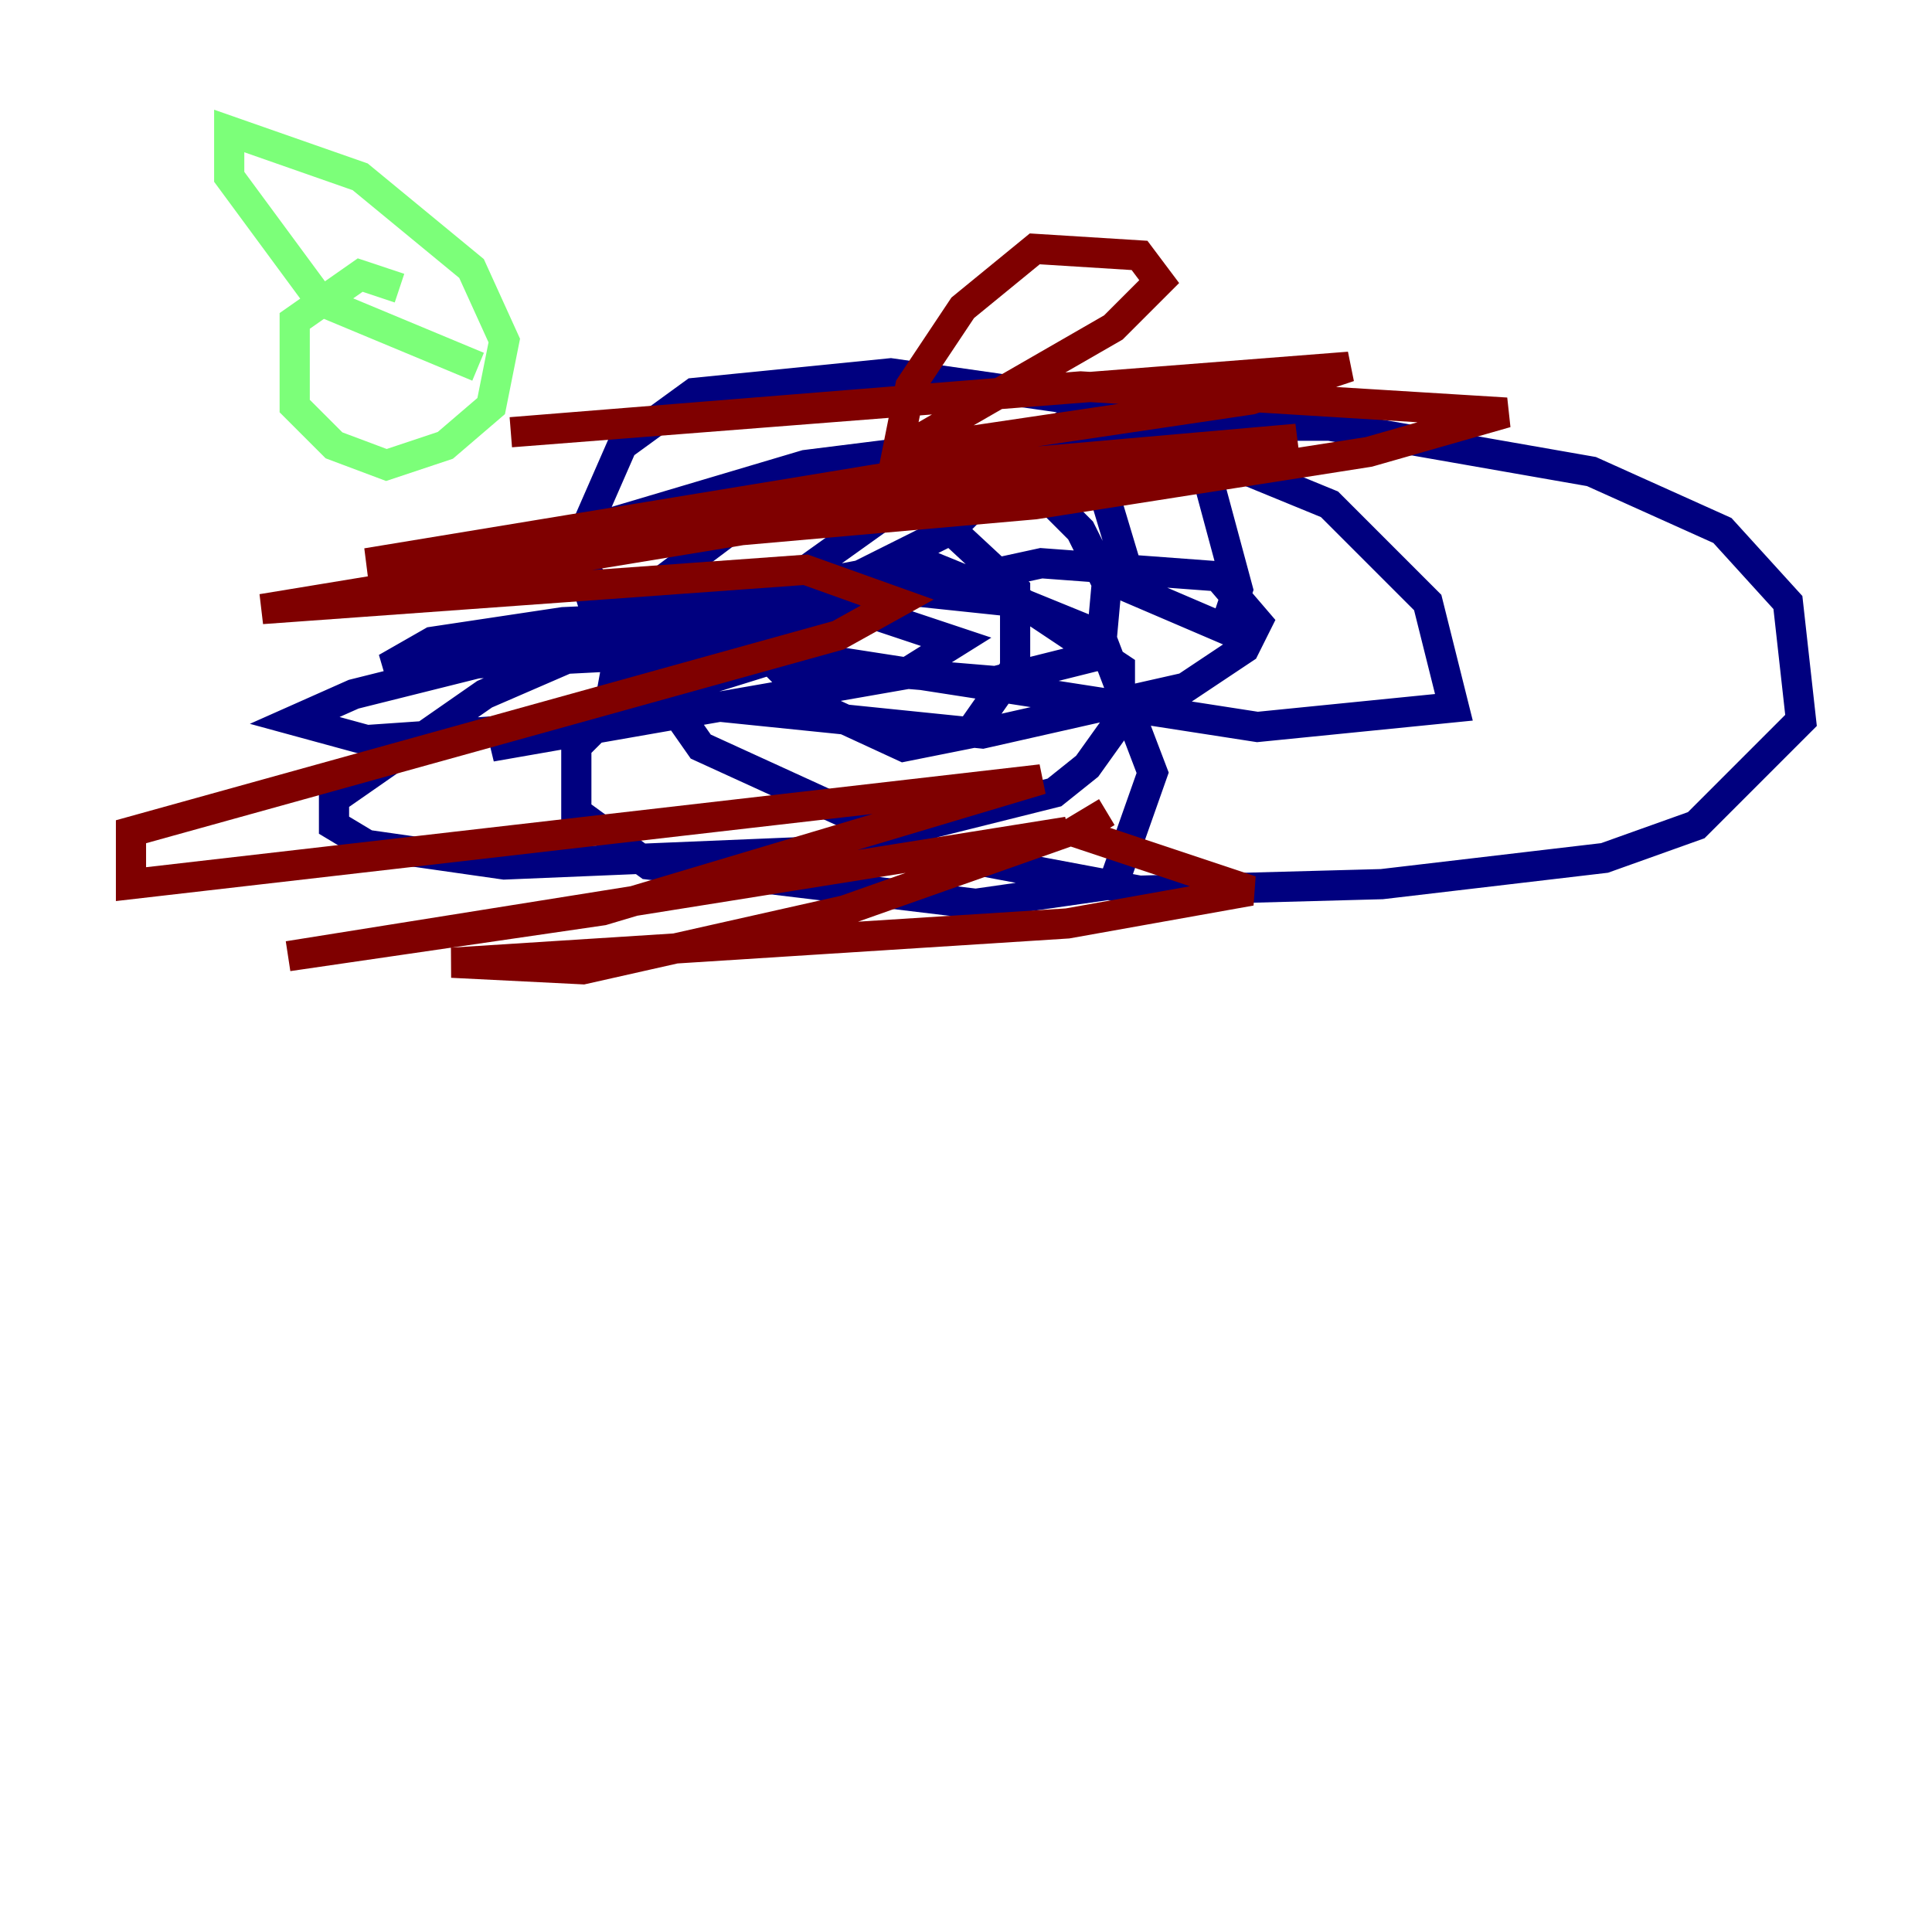 <?xml version="1.0" encoding="utf-8" ?>
<svg baseProfile="tiny" height="128" version="1.2" viewBox="0,0,128,128" width="128" xmlns="http://www.w3.org/2000/svg" xmlns:ev="http://www.w3.org/2001/xml-events" xmlns:xlink="http://www.w3.org/1999/xlink"><defs /><polyline fill="none" points="80.271,27.77 74.63,26.468 72.461,30.373 75.064,39.051 81.139,41.654 82.007,39.051 78.969,27.77 74.197,26.034 68.99,29.071 62.915,35.146 49.898,41.654 55.539,44.258 65.953,45.125 72.895,43.39 73.329,38.617 71.593,35.146 67.688,31.241 63.783,30.373 48.597,41.22 54.237,46.861 59.878,49.464 64.217,48.597 67.254,44.258 67.254,39.051 61.18,33.41 55.105,32.542 49.464,34.278 44.258,38.183 43.39,45.125 46.427,49.464 61.614,56.407 75.498,59.01 91.552,58.576 106.305,56.841 112.38,54.671 119.322,47.729 118.454,39.919 114.115,35.146 105.437,31.241 88.081,28.203 74.197,28.203 53.37,30.807 37.315,35.58 39.919,39.485 52.502,43.39 83.308,48.163 96.325,46.861 94.59,39.919 88.081,33.41 71.159,26.468 59.01,24.732 45.993,26.034 41.22,29.505 38.183,36.447 40.352,43.39 43.824,46.427 65.085,48.597 78.536,45.559 82.441,42.956 83.308,41.22 80.705,38.183 68.99,37.315 49.031,41.654 42.522,45.125 38.183,49.464 38.183,53.803 42.956,57.275 64.651,59.878 73.763,58.576 76.366,51.2 72.895,42.088 61.18,37.315 45.125,40.352 32.108,45.993 22.129,52.936 22.129,54.671 24.298,55.973 33.41,57.275 54.237,56.407 69.858,52.502 72.027,50.766 74.197,47.729 74.197,44.258 67.688,39.919 59.444,39.051 47.729,39.919 23.43,45.993 19.525,47.729 24.298,49.031 36.881,48.163 40.352,46.861 41.22,42.088 44.258,39.051 47.295,41.22 42.522,43.39 25.6,44.258 28.637,42.522 37.315,41.22 56.841,40.352 63.349,42.522 59.878,44.691 32.542,49.464 52.068,43.39 55.539,42.956 52.502,45.125" stroke="#00007f" stroke-width="2" /><polyline fill="none" points="26.468,19.091 23.864,18.224 19.525,21.261 19.525,26.902 22.129,29.505 25.6,30.807 29.505,29.505 32.542,26.902 33.41,22.563 31.241,17.79 23.864,11.715 15.186,8.678 15.186,11.715 21.261,19.959 31.675,24.298" stroke="#7cff79" stroke-width="2" /><polyline fill="none" points="58.576,34.278 60.312,25.6 63.783,20.393 68.556,16.488 75.498,16.922 76.8,18.658 73.763,21.695 59.444,29.939 82.875,26.468 89.383,24.298 33.844,28.637 71.593,25.6 99.797,27.336 90.685,29.939 68.556,33.41 24.298,37.315 61.18,31.241 85.912,29.071 17.356,40.352 53.37,37.749 59.444,39.919 55.539,42.088 8.678,55.105 8.678,58.576 68.99,51.634 39.919,60.312 19.091,63.349 70.725,55.105 55.973,60.312 38.617,64.217 29.939,63.783 70.725,61.18 82.875,59.01 71.159,55.105 73.329,53.803" stroke="#7f0000" stroke-width="2" /></svg>